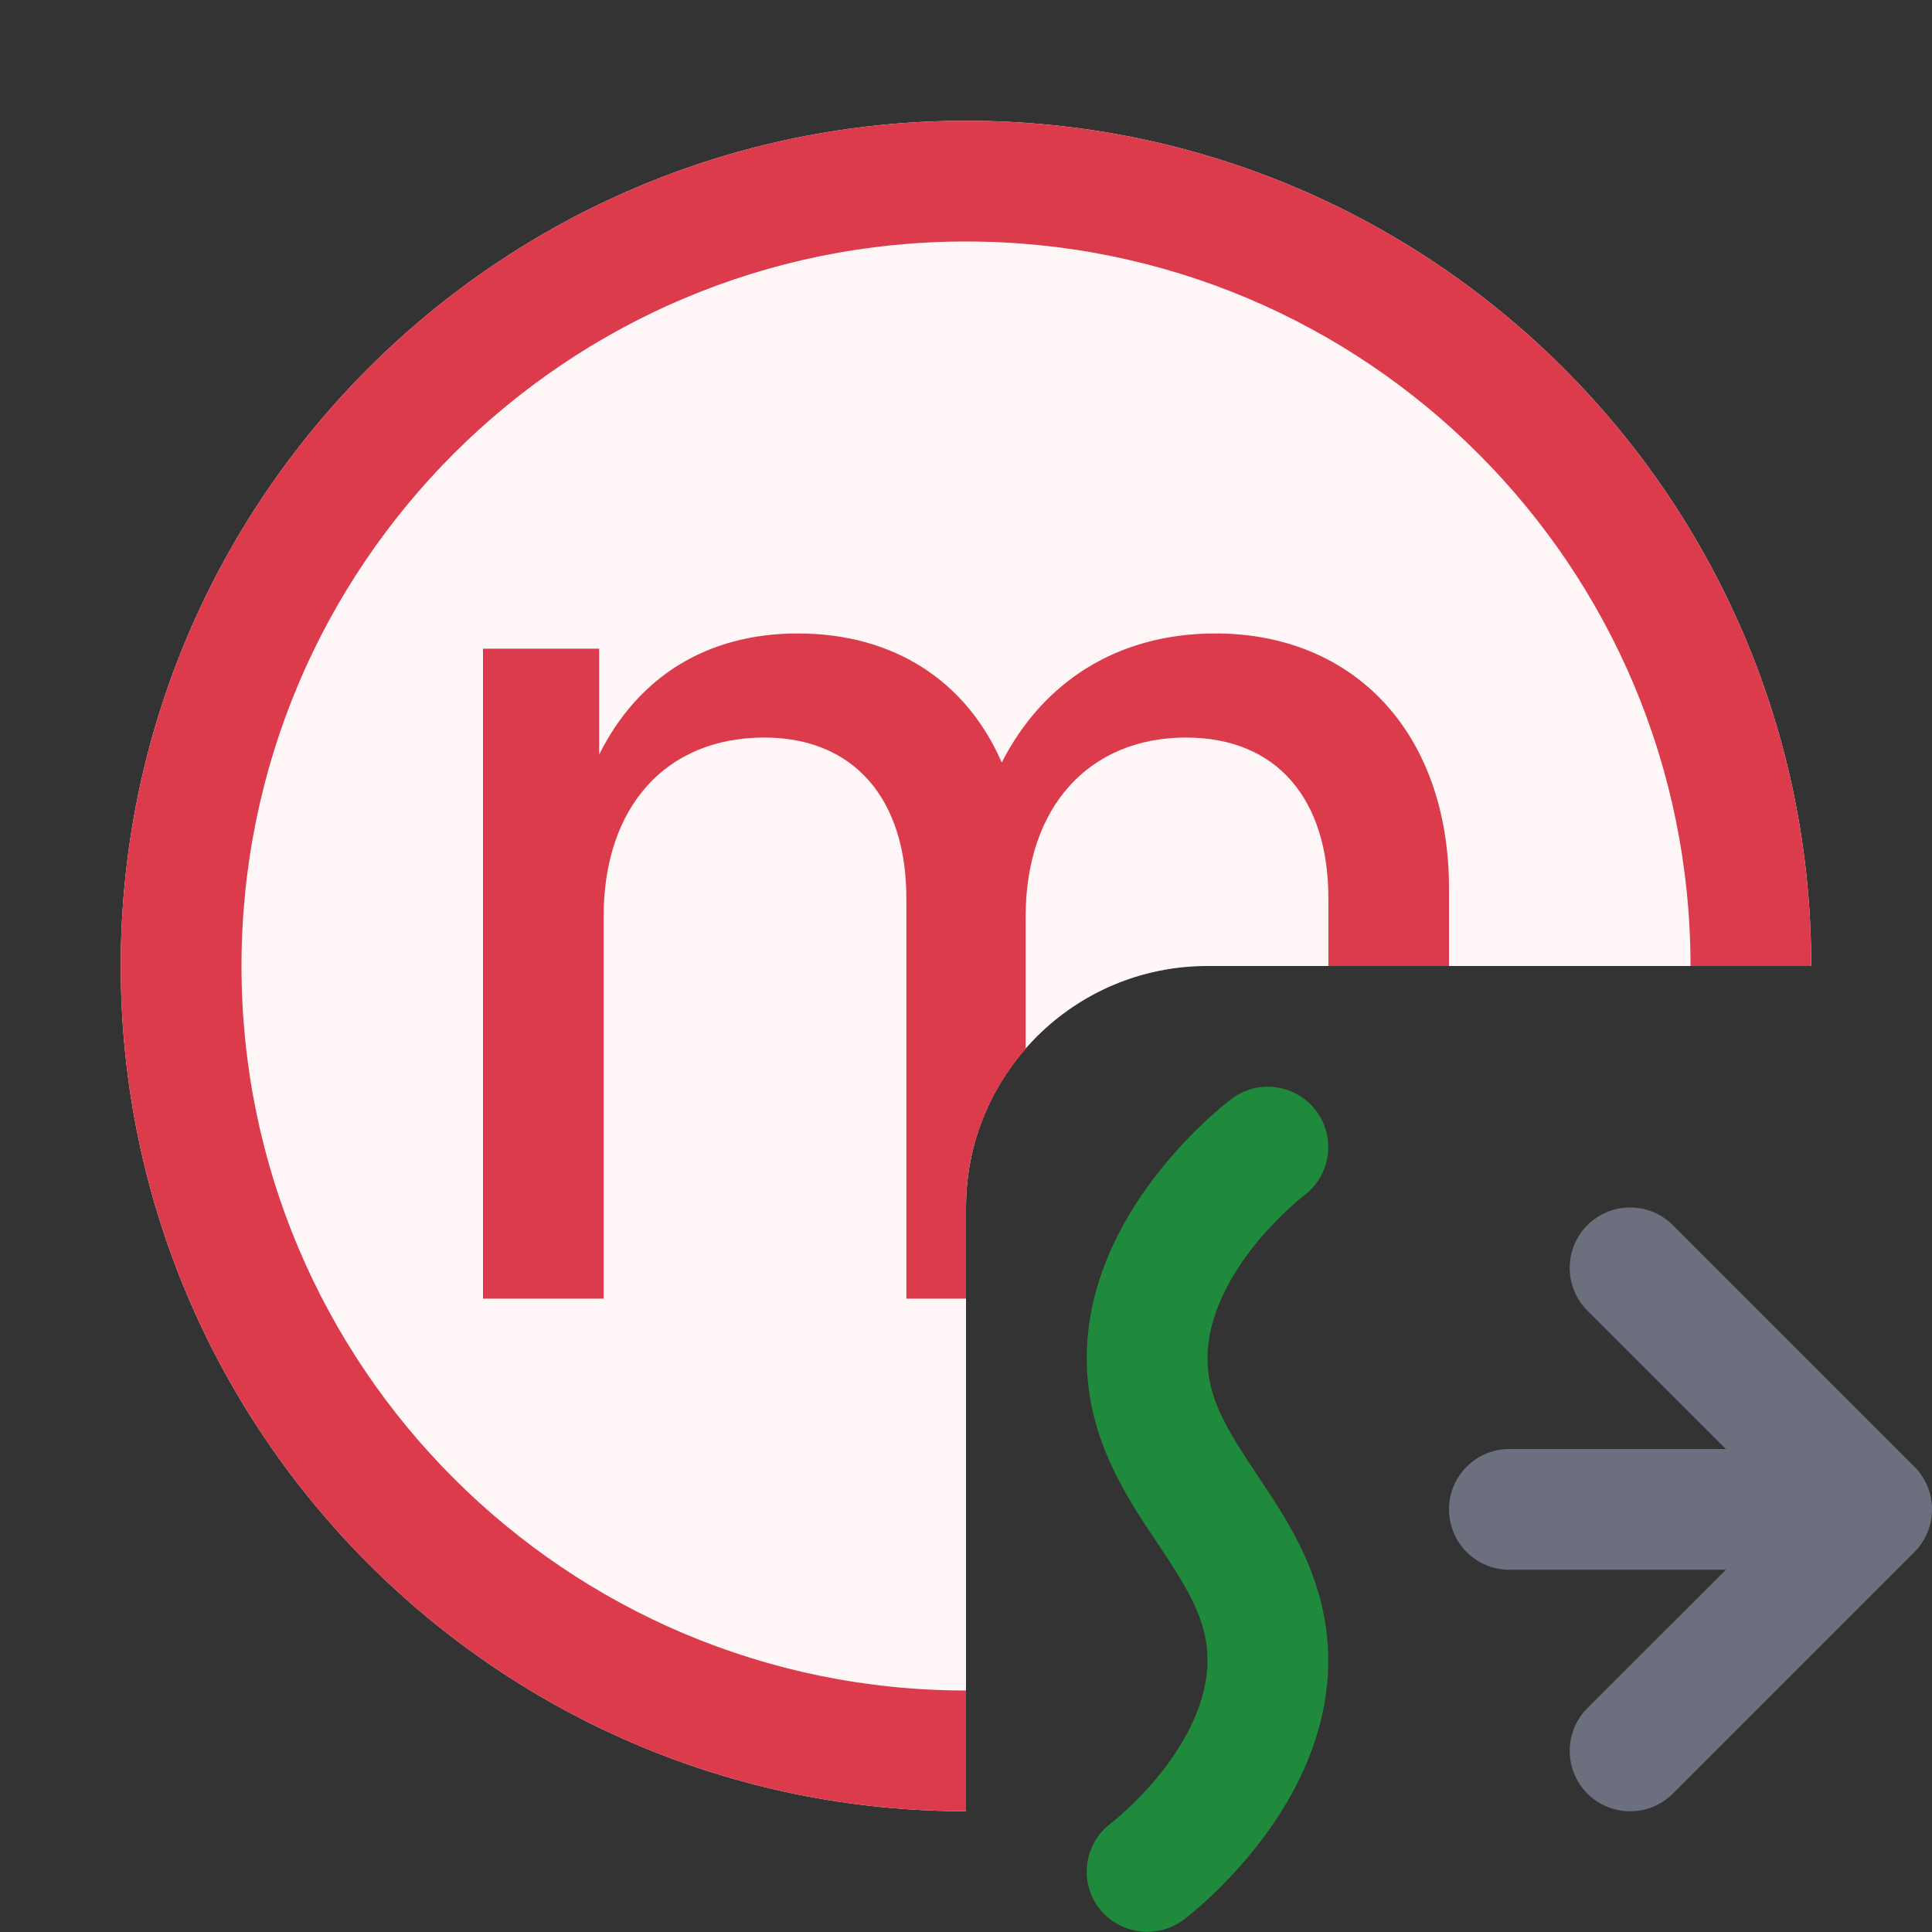 <!-- Copyright 2000-2025 JetBrains s.r.o. and contributors. Use of this source code is governed by the Apache 2.0 license. -->
<svg width="16" height="16" viewBox="0 0 16 16" fill="none" xmlns="http://www.w3.org/2000/svg">
<rect x="0" y="0" width="16" height="16" fill="#333333" stroke="none"/>
<path fill-rule="evenodd" clip-rule="evenodd" d="M13.146 10.146C13.342 9.951 13.658 9.951 13.854 10.146L15.854 12.146C16.049 12.342 16.049 12.658 15.854 12.854L13.854 14.854C13.658 15.049 13.342 15.049 13.146 14.854C12.951 14.658 12.951 14.342 13.146 14.146L14.293 13H12.5C12.224 13 12 12.776 12 12.5C12 12.224 12.224 12 12.5 12H14.293L13.146 10.854C12.951 10.658 12.951 10.342 13.146 10.146Z" fill="#6C707E"/>
<path d="M10.9 9.2C10.734 8.979 10.421 8.934 10.2 9.1C10.145 9.142 10.092 9.185 10.006 9.264C9.898 9.363 9.754 9.507 9.61 9.688C9.328 10.039 9 10.586 9 11.25C9 11.903 9.325 12.389 9.562 12.745L9.584 12.777C9.845 13.168 10 13.423 10 13.75C10 14.086 9.828 14.414 9.61 14.688C9.504 14.819 9.398 14.926 9.318 14.999C9.263 15.05 9.23 15.076 9.2 15.1C8.979 15.266 8.934 15.579 9.1 15.8C9.264 16.019 9.583 16.063 9.801 15.899C9.856 15.858 9.909 15.814 9.994 15.736C10.102 15.637 10.246 15.493 10.39 15.312C10.672 14.961 11 14.414 11 13.75C11 13.097 10.675 12.611 10.438 12.255C10.163 11.844 10 11.586 10 11.25C10 10.914 10.172 10.586 10.39 10.312C10.496 10.181 10.602 10.074 10.682 10.001C10.737 9.951 10.77 9.924 10.8 9.9C11.021 9.734 11.066 9.421 10.9 9.2Z" fill="#208A3C"/>
<path d="M8 1C11.866 1 15 4.134 15 8H10C8.895 8 8 8.895 8 10V15C4.134 15 1 11.866 1 8C1 4.134 4.134 1 8 1Z" fill="#FFF7F7"/>
<path d="M8 1C11.866 1 15 4.134 15 8H14C14 4.686 11.314 2 8 2C4.686 2 2 4.686 2 8C2 11.314 4.686 14 8 14V15C4.134 15 1 11.866 1 8C1 4.134 4.134 1 8 1Z" fill="#DB3B4B"/>
<path d="M10.065 5.246C11.216 5.246 12 6.072 12 7.359V8H11.001V7.438C11.001 6.618 10.575 6.109 9.824 6.108C9.02 6.108 8.494 6.681 8.494 7.591V8.687C8.187 9.038 8 9.497 8 10V10.755H7.506V7.438C7.506 6.618 7.074 6.108 6.328 6.108C5.514 6.109 4.999 6.682 4.999 7.591V10.755H4V5.372H4.962V6.249C5.281 5.61 5.849 5.246 6.607 5.246C7.406 5.246 8.004 5.643 8.296 6.315C8.636 5.648 9.254 5.246 10.065 5.246Z" fill="#DB3B4B"/>
</svg>
